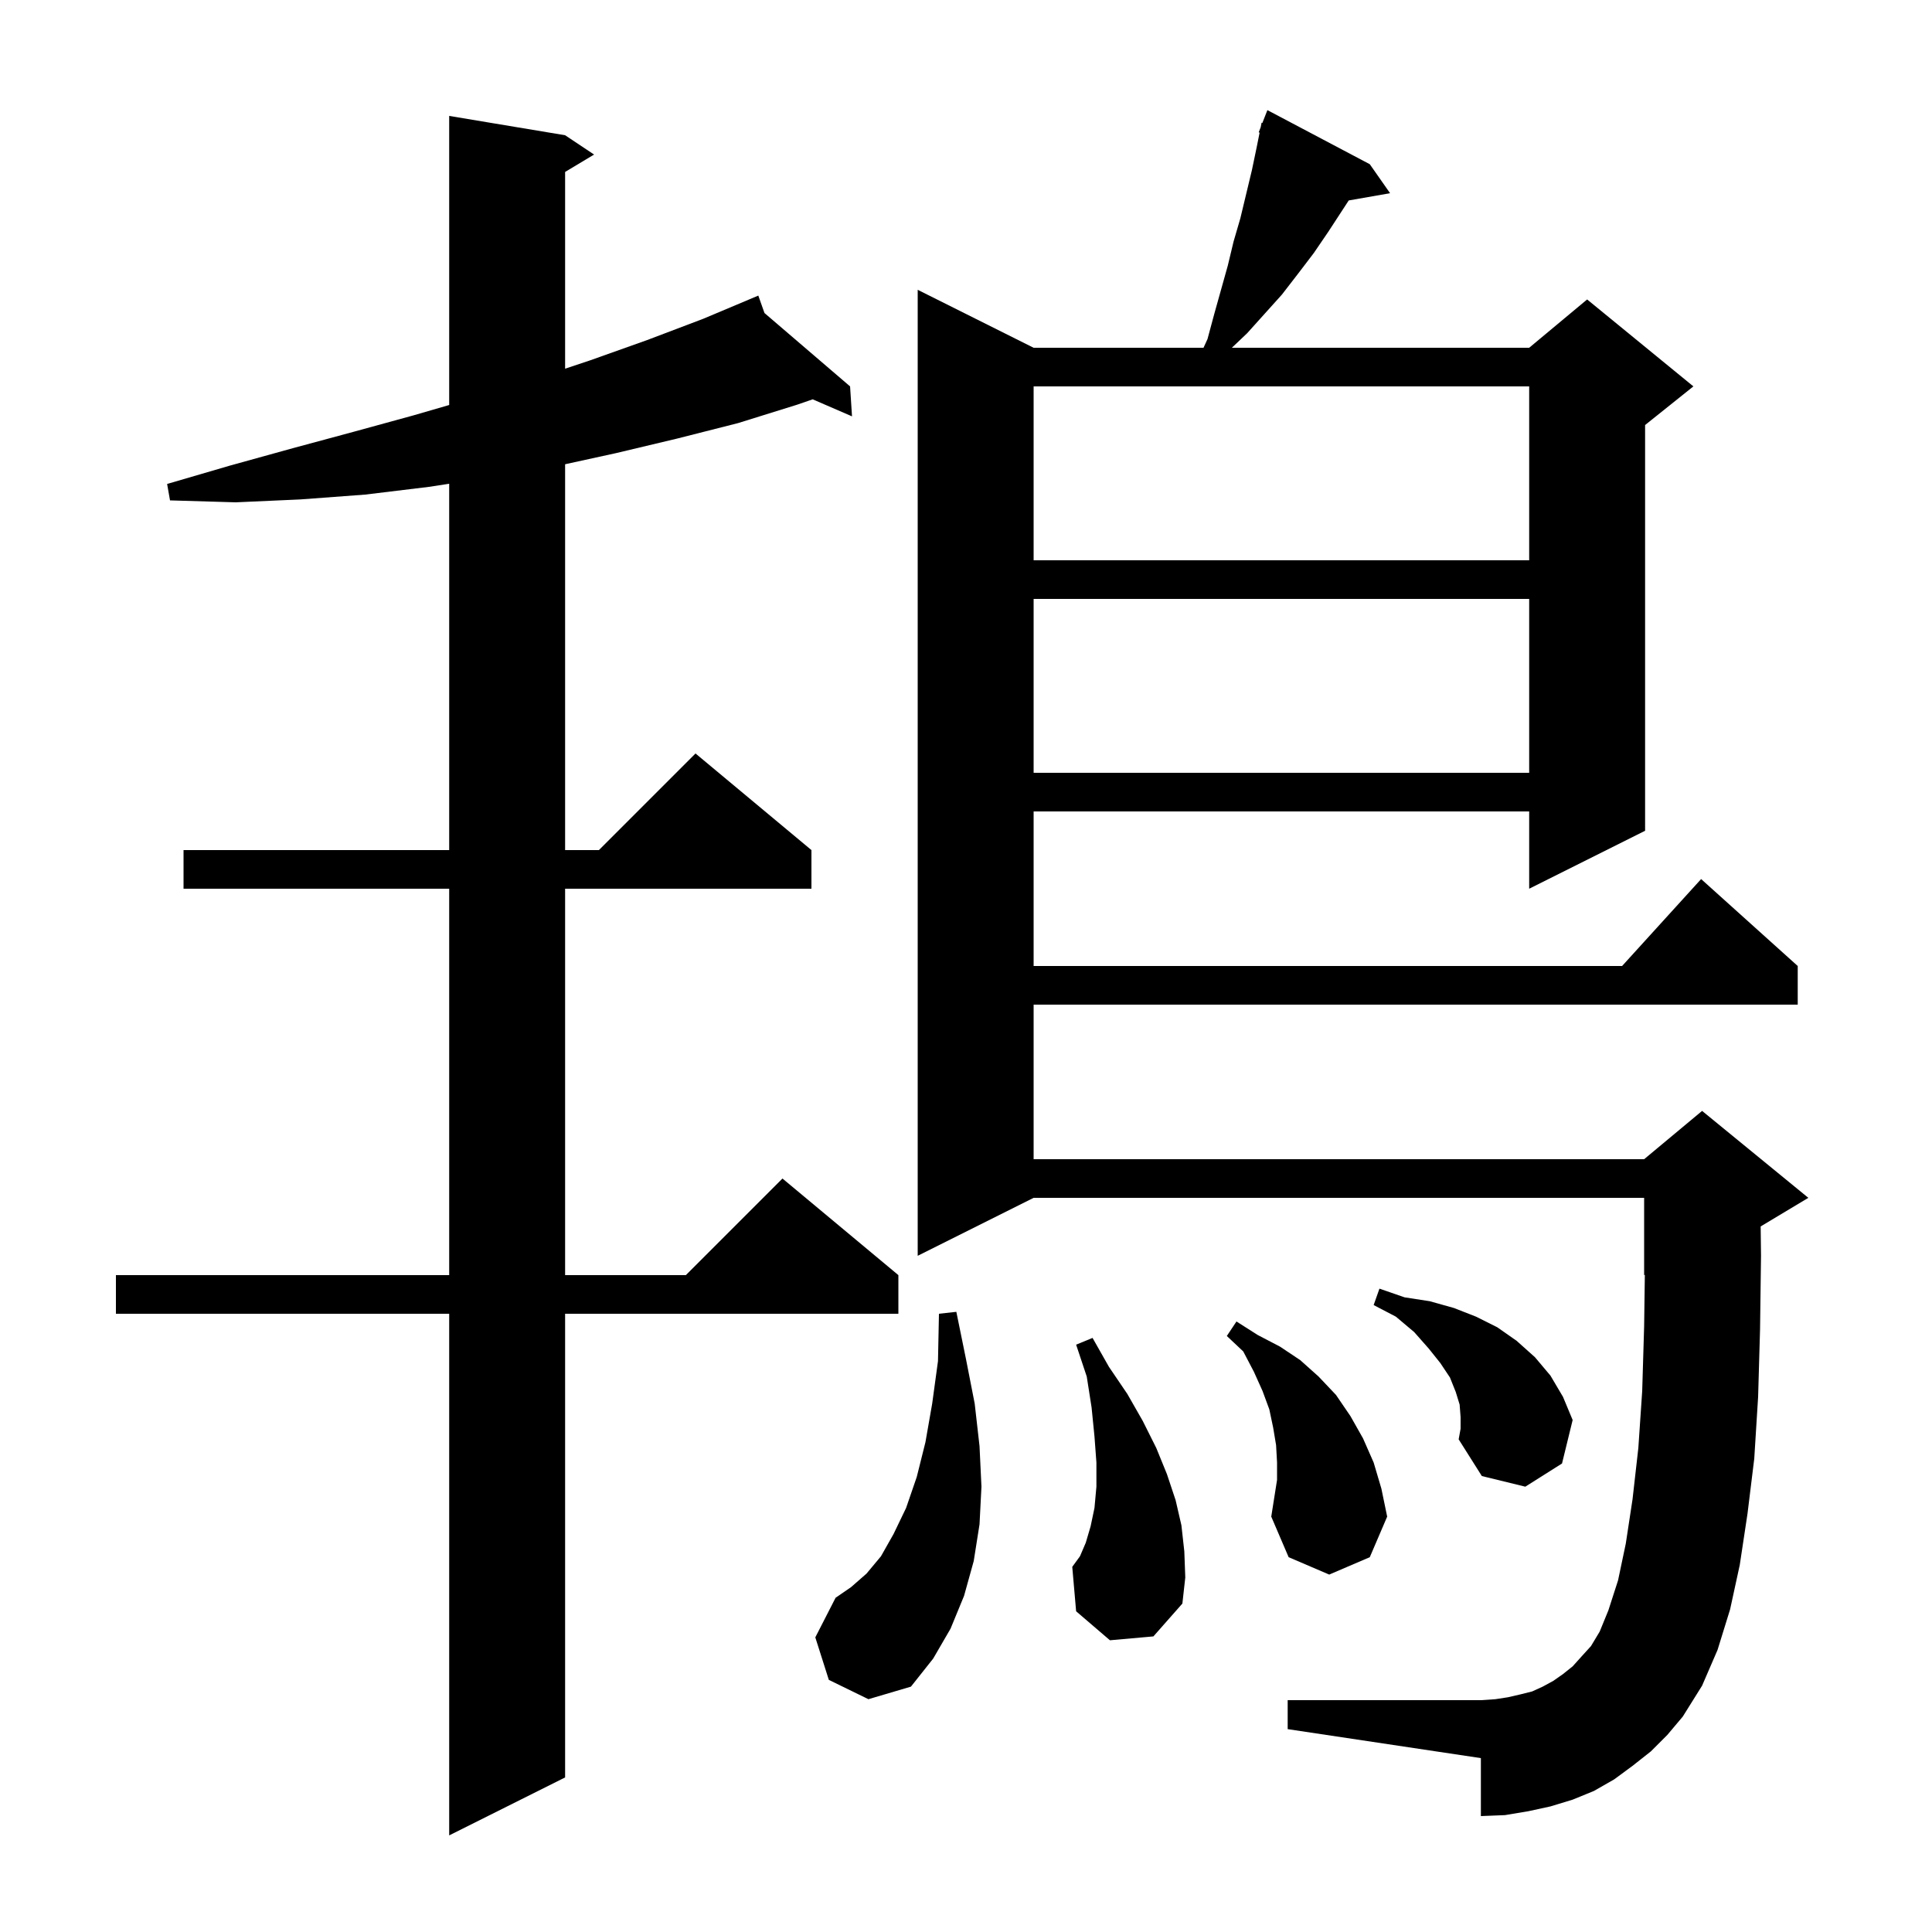 <svg xmlns="http://www.w3.org/2000/svg" xmlns:xlink="http://www.w3.org/1999/xlink" version="1.1" baseProfile="full" viewBox="0 0 200 200" width="200" height="200">
<g fill="black">
<path d="M 58.5 14.0 L 61.5 16.0 L 58.5 17.8 L 58.5 38.167 L 61.1 37.3 L 67.0 35.2 L 72.8 33.0 L 77.508 31.018 L 77.5 31.0 L 77.516 31.014 L 78.5 30.6 L 79.139 32.405 L 88.0 40.0 L 88.2 43.1 L 84.128 41.338 L 82.5 41.9 L 76.4 43.8 L 70.1 45.4 L 63.8 46.9 L 58.5 48.059 L 58.5 88.0 L 62.0 88.0 L 72.0 78.0 L 84.0 88.0 L 84.0 92.0 L 58.5 92.0 L 58.5 132.0 L 71.0 132.0 L 81.0 122.0 L 93.0 132.0 L 93.0 136.0 L 58.5 136.0 L 58.5 184.0 L 46.5 190.0 L 46.5 136.0 L 12.0 136.0 L 12.0 132.0 L 46.5 132.0 L 46.5 92.0 L 19.0 92.0 L 19.0 88.0 L 46.5 88.0 L 46.5 50.077 L 44.4 50.4 L 37.8 51.2 L 31.1 51.7 L 24.4 52.0 L 17.6 51.8 L 17.3 50.1 L 23.8 48.2 L 30.3 46.4 L 36.6 44.7 L 42.8 43.0 L 46.5 41.926 L 46.5 12.0 Z M 170.9 181.3 L 169.0 182.8 L 167.1 184.2 L 165.0 185.4 L 162.8 186.3 L 160.5 187.0 L 158.2 187.5 L 155.8 187.9 L 153.3 188.0 L 153.3 182.0 L 133.3 179.0 L 133.3 176.0 L 153.3 176.0 L 154.8 175.9 L 156.1 175.7 L 157.4 175.4 L 158.6 175.1 L 159.7 174.6 L 160.8 174.0 L 161.8 173.3 L 162.8 172.5 L 163.7 171.5 L 164.7 170.4 L 165.6 168.9 L 166.5 166.7 L 167.5 163.6 L 168.3 159.8 L 169.0 155.2 L 169.6 149.9 L 170.0 144.0 L 170.2 137.3 L 170.273 131.97 L 170.2 132.0 L 170.2 124.0 L 107.0 124.0 L 95.0 130.0 L 95.0 30.0 L 107.0 36.0 L 124.588 36.0 L 125.0 35.1 L 125.7 32.5 L 127.1 27.5 L 127.7 25.0 L 128.4 22.6 L 129.6 17.6 L 130.1 15.2 L 130.395 13.727 L 130.3 13.7 L 130.505 13.177 L 130.6 12.7 L 130.679 12.73 L 131.2 11.4 L 141.8 17.0 L 143.9 20.0 L 139.619 20.751 L 137.5 24.0 L 136.0 26.2 L 134.4 28.3 L 132.7 30.5 L 129.1 34.5 L 127.521 36.0 L 158.3 36.0 L 164.3 31.0 L 175.3 40.0 L 170.3 44.0 L 170.3 86.0 L 158.3 92.0 L 158.3 84.0 L 107.0 84.0 L 107.0 100.0 L 167.918 100.0 L 176.1 91.0 L 186.1 100.0 L 186.1 104.0 L 107.0 104.0 L 107.0 120.0 L 170.2 120.0 L 176.2 115.0 L 187.2 124.0 L 182.263 126.962 L 182.3 130.0 L 182.2 137.6 L 182.0 144.6 L 181.6 151.0 L 180.9 156.7 L 180.1 162.0 L 179.1 166.6 L 177.8 170.8 L 176.2 174.5 L 174.2 177.7 L 172.6 179.6 Z M 85.8 173.9 L 84.4 169.5 L 86.5 165.4 L 88.1 164.3 L 89.7 162.9 L 91.2 161.1 L 92.5 158.8 L 93.8 156.1 L 94.9 152.9 L 95.8 149.3 L 96.5 145.3 L 97.1 140.9 L 97.2 136.0 L 99.0 135.8 L 100.0 140.7 L 100.9 145.3 L 101.4 149.7 L 101.6 153.9 L 101.4 157.8 L 100.8 161.6 L 99.8 165.2 L 98.4 168.6 L 96.6 171.7 L 94.3 174.6 L 89.9 175.9 Z M 114.9 169.8 L 111.4 166.8 L 111.0 162.2 L 111.8 161.1 L 112.4 159.7 L 112.9 158.0 L 113.3 156.1 L 113.5 153.9 L 113.5 151.4 L 113.3 148.7 L 113.0 145.7 L 112.5 142.5 L 111.4 139.2 L 113.1 138.5 L 114.8 141.5 L 116.7 144.3 L 118.3 147.1 L 119.7 149.9 L 120.8 152.6 L 121.7 155.3 L 122.3 157.9 L 122.6 160.6 L 122.7 163.3 L 122.4 166.0 L 119.4 169.4 Z M 132.2 151.4 L 132.1 149.6 L 131.8 147.8 L 131.4 145.9 L 130.7 144.0 L 129.8 142.0 L 128.7 139.9 L 127.0 138.3 L 128.0 136.8 L 130.2 138.2 L 132.5 139.4 L 134.6 140.8 L 136.5 142.5 L 138.3 144.4 L 139.8 146.6 L 141.1 148.9 L 142.2 151.4 L 143.0 154.1 L 143.6 157.0 L 141.8 161.2 L 137.6 163.0 L 133.4 161.2 L 131.6 157.0 L 132.2 153.2 Z M 151.2 146.7 L 151.1 145.4 L 150.7 144.1 L 150.1 142.6 L 149.1 141.1 L 147.9 139.6 L 146.4 137.9 L 144.5 136.3 L 142.2 135.1 L 142.8 133.4 L 145.4 134.3 L 148.0 134.7 L 150.5 135.4 L 152.8 136.3 L 155.0 137.4 L 157.0 138.8 L 158.9 140.5 L 160.5 142.4 L 161.8 144.6 L 162.8 147.0 L 161.7 151.5 L 157.9 153.9 L 153.4 152.8 L 151.0 149.0 L 151.2 147.9 Z M 107.0 62.0 L 107.0 80.0 L 158.3 80.0 L 158.3 62.0 Z M 107.0 40.0 L 107.0 58.0 L 158.3 58.0 L 158.3 40.0 Z " />
</g>
</svg>
